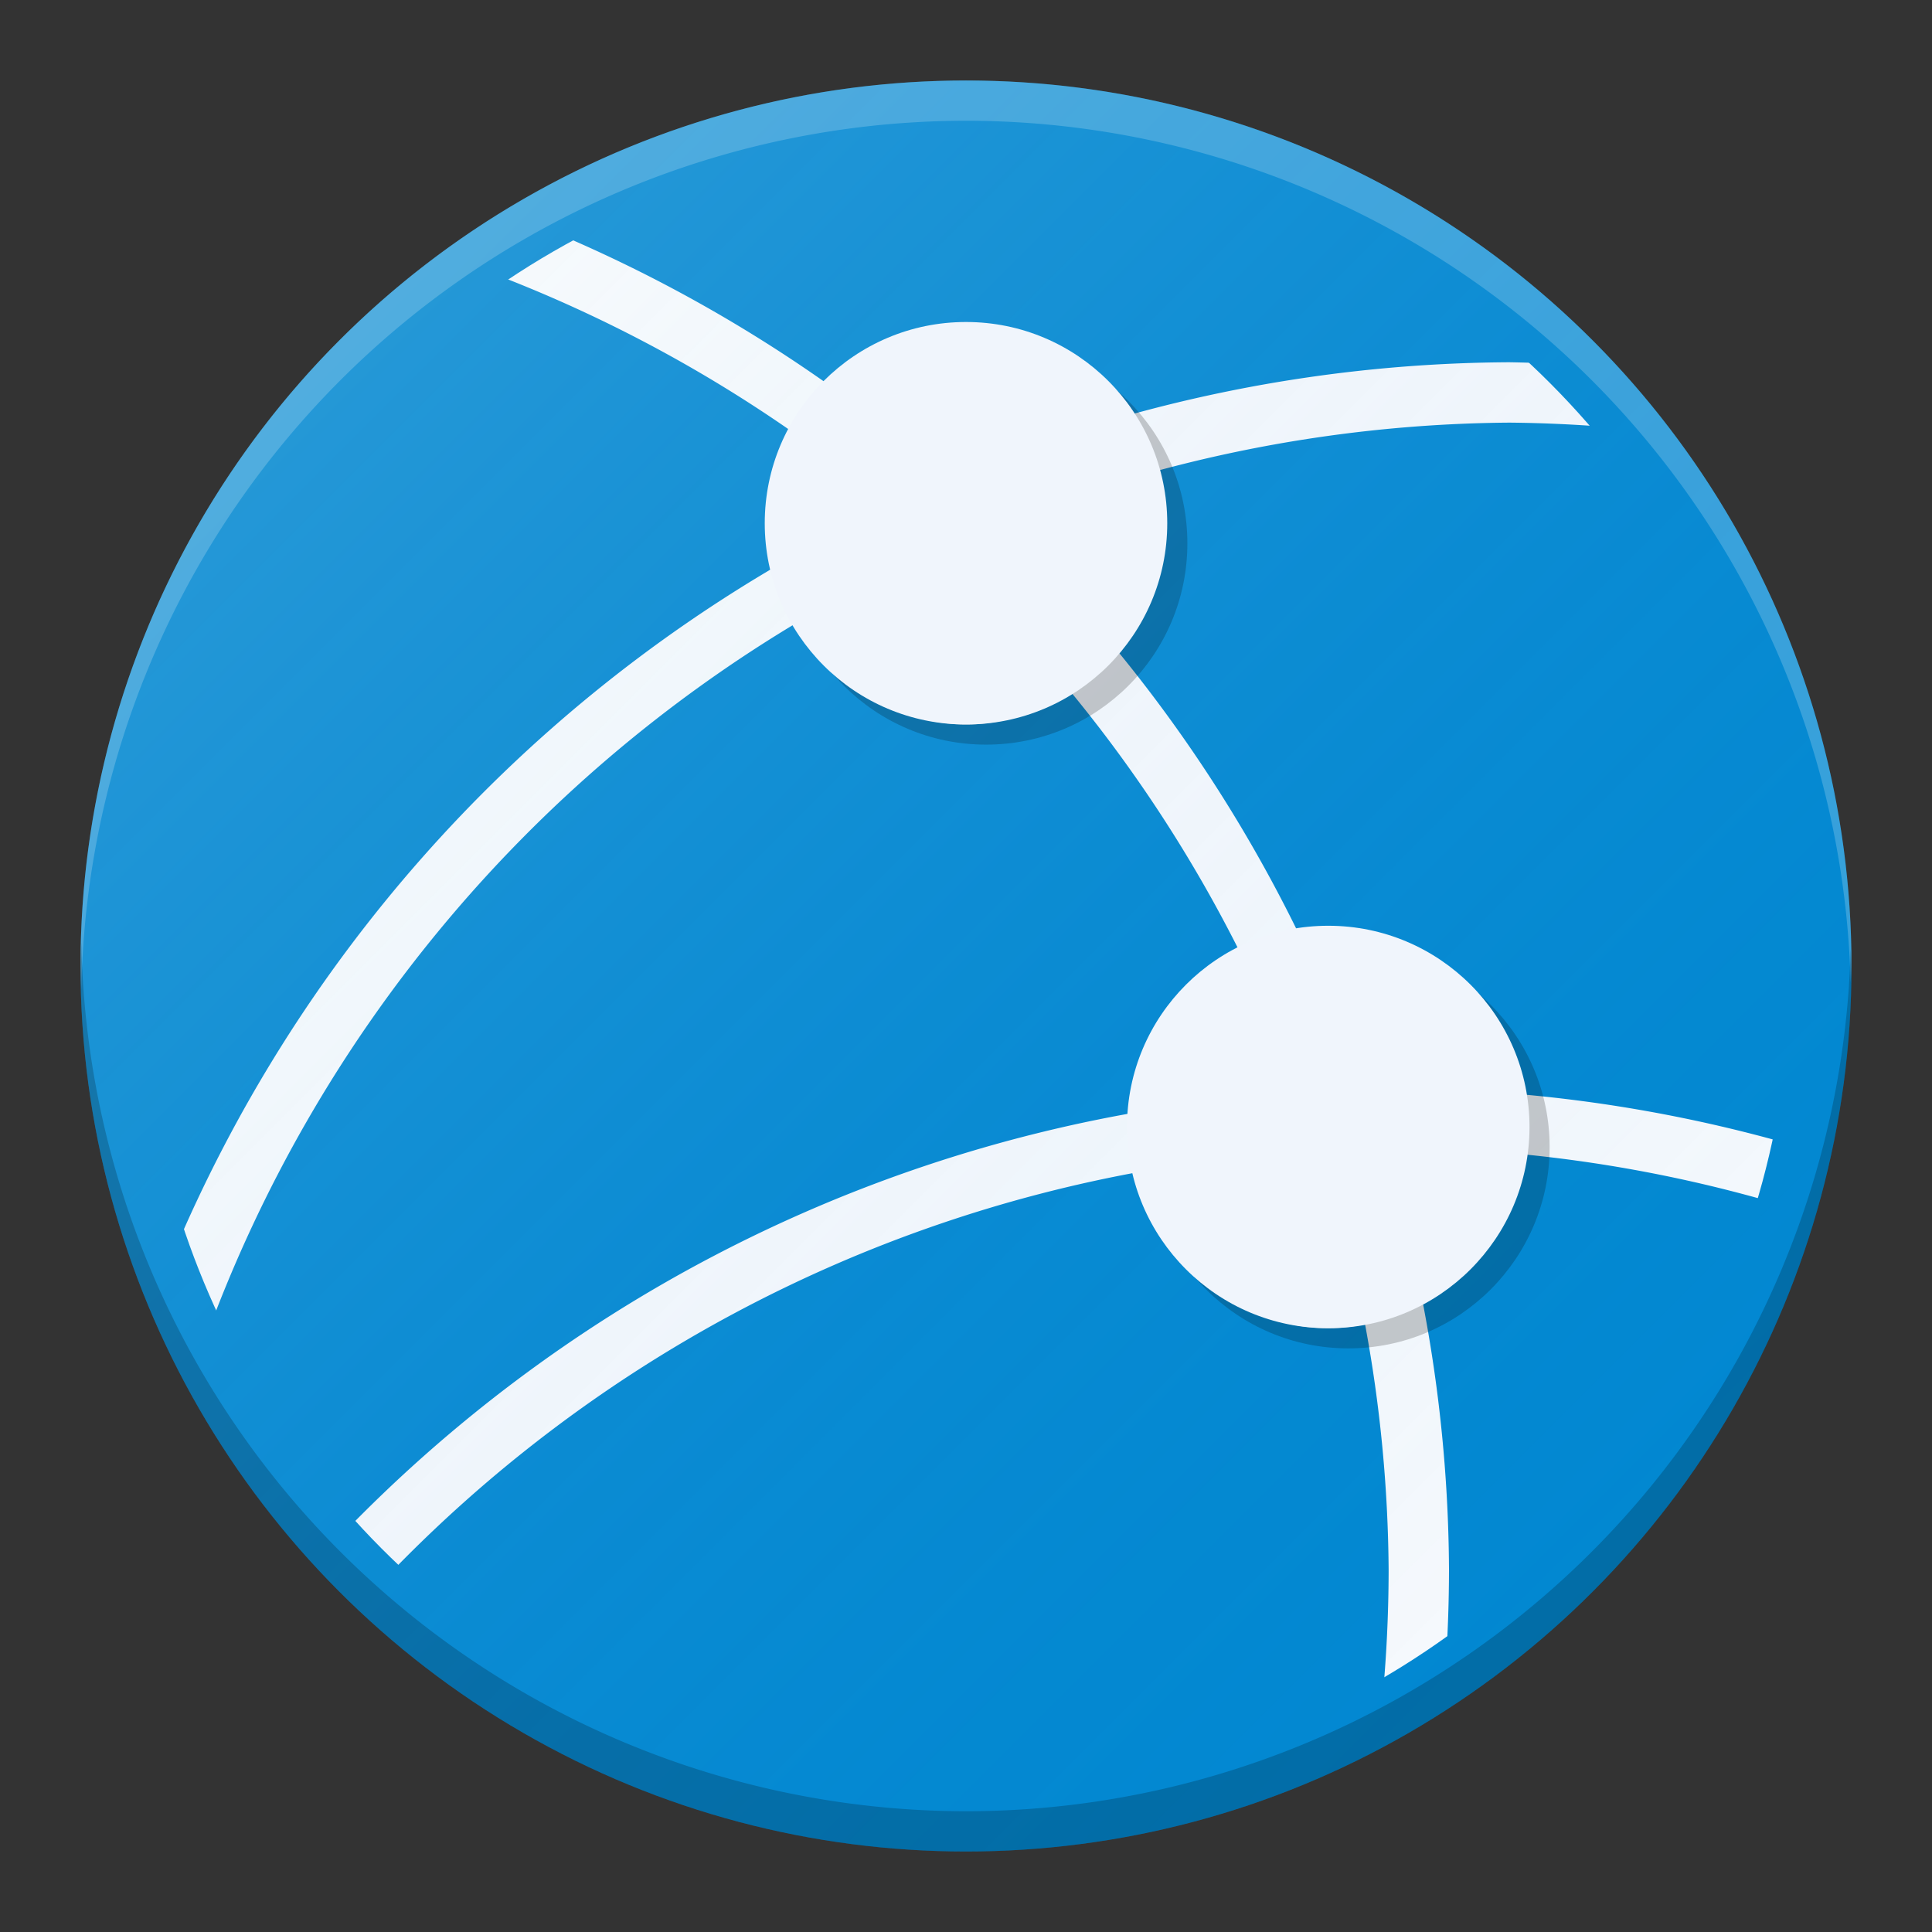 <?xml version="1.0" encoding="UTF-8" standalone="no"?>
<svg
   xmlns:dc="http://purl.org/dc/elements/1.1/"
   xmlns:cc="http://creativecommons.org/ns#"
   xmlns:rdf="http://www.w3.org/1999/02/22-rdf-syntax-ns#"
   xmlns:svg="http://www.w3.org/2000/svg"
   xmlns="http://www.w3.org/2000/svg"
   xmlns:xlink="http://www.w3.org/1999/xlink"
   xmlns:sodipodi="http://sodipodi.sourceforge.net/DTD/sodipodi-0.dtd"
   xmlns:inkscape="http://www.inkscape.org/namespaces/inkscape"
   width="48"
   height="48"
   viewBox="0 0 48 48"
   id="svg2"
   version="1.1"
   inkscape:version="0.91 r13725"
   sodipodi:docname="network.svg">
  <rect x="0" y="0" width="48" height="48" fill="#333333" stroke="none"/>
  <defs
     id="defs10">
    <linearGradient
       inkscape:collect="always"
       xlink:href="#linearGradient4165"
       id="linearGradient4171-1"
       x1="7"
       y1="1011.362"
       x2="41"
       y2="1045.362"
       gradientUnits="userSpaceOnUse"
       gradientTransform="matrix(1.002,0,0,1.002,-0.05,-1006.491)" />
    <linearGradient
       inkscape:collect="always"
       id="linearGradient4165">
      <stop
         style="stop-color:#ffffff;stop-opacity:0.15"
         offset="0"
         id="stop4167" />
      <stop
         style="stop-color:#177ed5;stop-opacity:0;"
         offset="1"
         id="stop4169" />
    </linearGradient>
  </defs>
  <sodipodi:namedview
     pagecolor="#6d6d6d"
     bordercolor="#666666"
     borderopacity="1"
     objecttolerance="10"
     gridtolerance="10"
     guidetolerance="10"
     inkscape:pageopacity="0"
     inkscape:pageshadow="2"
     inkscape:window-width="960"
     inkscape:window-height="1008"
     id="namedview8"
     showgrid="true"
     inkscape:zoom="3.4750001"
     inkscape:cx="5.2017277"
     inkscape:cy="-31.24713"
     inkscape:window-x="0"
     inkscape:window-y="0"
     inkscape:window-maximized="0"
     inkscape:current-layer="svg2">
    <inkscape:grid
       type="xygrid"
       id="grid4145" />
  </sodipodi:namedview>
  <circle
     style="fill:#0288d1;fill-opacity:1;stroke:none;stroke-width:0.4;stroke-miterlimit:4;stroke-dasharray:none;stroke-opacity:0.1"
     id="path4152"
     cx="24"
     cy="24"
     r="22" />
  <circle
     cy="24"
     cx="24"
     id="circle4140"
     style="fill:#f7fafd;fill-opacity:1;stroke:none;stroke-width:0.4;stroke-miterlimit:4;stroke-dasharray:none;stroke-opacity:0.1"
     r="20.5" />
  <path
     inkscape:connector-curvature="0"
     style="opacity:1;fill:#0288d1;fill-opacity:1;stroke:none;stroke-width:2;stroke-linecap:butt;stroke-linejoin:miter;stroke-miterlimit:4;stroke-dasharray:none;stroke-opacity:1"
     d="M 24,3 A 21,21 0 0 0 13.676,5.73 36,36 0 0 1 21.182,9.99 4.5,4.5 0 0 1 24,9 4.5,4.5 0 0 1 27.357,10.512 36,36 0 0 1 37.5,9 36,36 0 0 1 38.713,9.041 21,21 0 0 0 24,3 Z M 12.064,6.727 A 21,21 0 0 0 3,24 21,21 0 0 0 4.289,31.189 36,36 0 0 1 19.523,13.928 4.5,4.5 0 0 1 19.5,13.5 4.5,4.5 0 0 1 20.203,11.098 34.5,34.5 0 0 0 12.064,6.727 Z M 37.5,10.5 A 34.5,34.5 0 0 0 28.189,11.854 4.5,4.5 0 0 1 28.5,13.5 4.5,4.5 0 0 1 27.686,16.078 36,36 0 0 1 32.654,24.018 4.5,4.5 0 0 1 33,24 a 4.5,4.5 0 0 1 4.283,3.146 36,36 0 0 1 7.213,1.289 A 21,21 0 0 0 45,24 21,21 0 0 0 40.172,10.629 34.5,34.5 0 0 0 37.5,10.5 Z M 19.928,15.393 A 34.5,34.5 0 0 0 5.133,33.188 21,21 0 0 0 8.496,38.127 36,36 0 0 1 28.594,27.574 4.5,4.5 0 0 1 31.166,24.398 34.5,34.5 0 0 0 26.59,17.174 4.5,4.5 0 0 1 24,18 4.5,4.5 0 0 1 19.928,15.393 Z M 37.494,28.646 A 4.5,4.5 0 0 1 35.344,32.338 36,36 0 0 1 36,39 36,36 0 0 1 35.924,41.285 21,21 0 0 0 44.139,29.9 34.5,34.5 0 0 0 37.494,28.646 Z m -8.953,0.428 A 34.5,34.5 0 0 0 9.574,39.211 21,21 0 0 0 24,45 a 21,21 0 0 0 10.342,-2.736 34.5,34.5 0 0 0 0.158,-3.264 34.5,34.5 0 0 0 -0.586,-6.1 4.5,4.5 0 0 1 -0.914,0.1 4.5,4.5 0 0 1 -4.459,-3.926 z"
     id="path4192" />
  <path
     style="fill:url(#linearGradient4171-1);fill-opacity:1;stroke:none;stroke-width:2;stroke-linecap:round;stroke-linejoin:round;stroke-miterlimit:4;stroke-dasharray:none;stroke-opacity:1"
     d="M 24,2 A 22,22 0 0 0 2,24 22,22 0 0 0 24,46 22,22 0 0 0 46,24 22,22 0 0 0 24,2 Z"
     id="circle4163-3"
     inkscape:connector-curvature="0" />
  <circle
     style="opacity:1;fill:#000000;fill-opacity:0.2;stroke:none;stroke-width:1.5;stroke-linecap:round;stroke-linejoin:round;stroke-miterlimit:4;stroke-dasharray:none;stroke-opacity:1"
     id="path4141"
     cx="24.5"
     cy="13.5"
     r="5" />
  <circle
     r="5"
     cy="13"
     cx="24"
     id="circle4143"
     style="opacity:1;fill:#f0f5fc;fill-opacity:1;stroke:none;stroke-width:1.5;stroke-linecap:round;stroke-linejoin:round;stroke-miterlimit:4;stroke-dasharray:none;stroke-opacity:1" />
  <circle
     r="5"
     cy="28.5"
     cx="33.5"
     id="circle4145"
     style="opacity:1;fill:#000000;fill-opacity:0.2;stroke:none;stroke-width:1.5;stroke-linecap:round;stroke-linejoin:round;stroke-miterlimit:4;stroke-dasharray:none;stroke-opacity:1" />
  <circle
     style="opacity:1;fill:#f0f5fc;fill-opacity:1;stroke:none;stroke-width:1.5;stroke-linecap:round;stroke-linejoin:round;stroke-miterlimit:4;stroke-dasharray:none;stroke-opacity:1"
     id="circle4147"
     cx="33"
     cy="28"
     r="5" />
  <path
     inkscape:connector-curvature="0"
     style="fill:#ffffff;fill-opacity:0.2;stroke:none;stroke-width:2;stroke-linecap:round;stroke-linejoin:round;stroke-miterlimit:4;stroke-dasharray:none;stroke-opacity:1"
     d="M 24,2 A 22,22 0 0 0 2,24 22,22 0 0 0 2.021,24.586 22,22 0 0 1 24,3 22,22 0 0 1 45.979,24.414 22,22 0 0 0 46,24 22,22 0 0 0 24,2 Z"
     id="circle4149" />
  <path
     id="path4151"
     d="M 24,46 A 22,22 0 0 1 2,24 22,22 0 0 1 2.021,23.414 22,22 0 0 0 24,45 22,22 0 0 0 45.979,23.586 22,22 0 0 1 46,24 22,22 0 0 1 24,46 Z"
     style="fill:#000000;fill-opacity:0.2;stroke:none;stroke-width:2;stroke-linecap:round;stroke-linejoin:round;stroke-miterlimit:4;stroke-dasharray:none;stroke-opacity:1"
     inkscape:connector-curvature="0" />
</svg>
